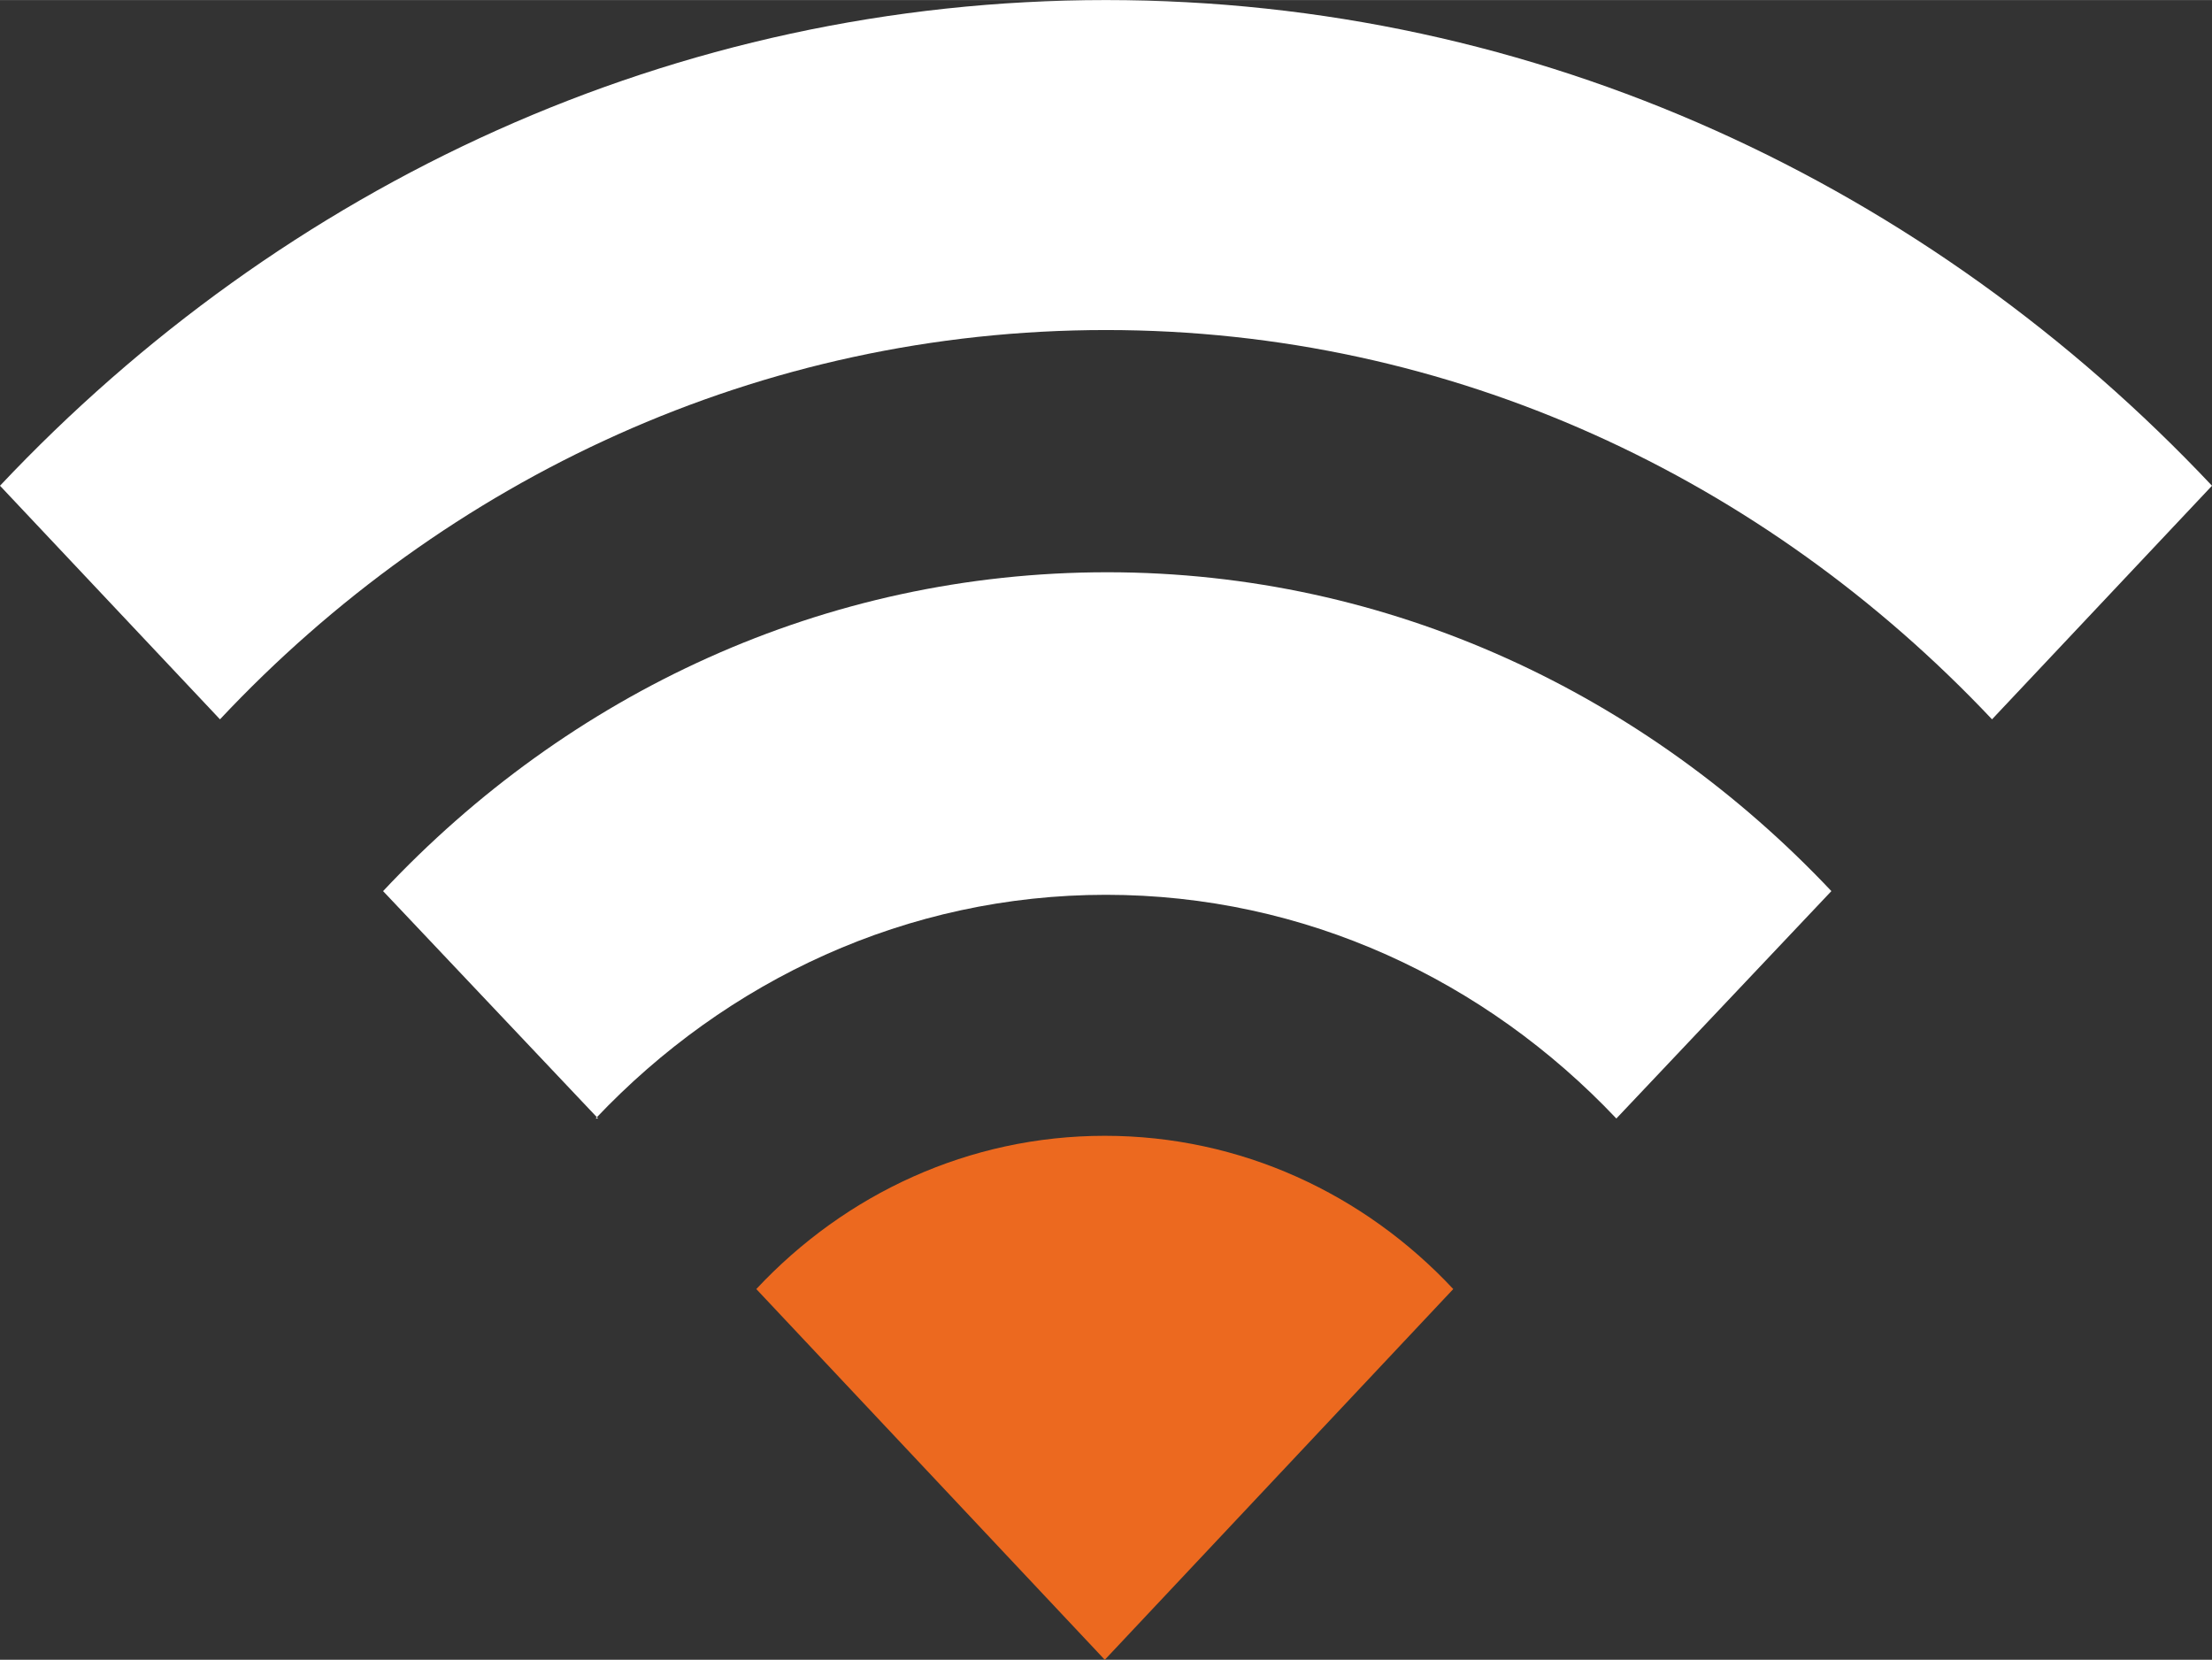 <?xml version="1.0" encoding="UTF-8" standalone="no"?>
<!-- Creator: CorelDRAW 2017 -->

<svg
   xmlns:dc="http://purl.org/dc/elements/1.1/"
   xmlns:cc="http://creativecommons.org/ns#"
   xmlns:rdf="http://www.w3.org/1999/02/22-rdf-syntax-ns#"
   xmlns:svg="http://www.w3.org/2000/svg"
   xmlns="http://www.w3.org/2000/svg"
   xmlns:sodipodi="http://sodipodi.sourceforge.net/DTD/sodipodi-0.dtd"
   xmlns:inkscape="http://www.inkscape.org/namespaces/inkscape"
   xml:space="preserve"
   width="9.152mm"
   height="6.867mm"
   version="1.1"
   style="shape-rendering:geometricPrecision; text-rendering:geometricPrecision; image-rendering:optimizeQuality; fill-rule:evenodd; clip-rule:evenodd"
   viewBox="0 0 1432.38 1074.68"
   id="svg2"
   inkscape:version="0.91 r13725"
   sodipodi:docname="wifi_on_color.svg"><rect x="0" y="0" width="1432.38" height="1074.68" fill="#333333" stroke="none"/><sodipodi:namedview
     pagecolor="#ffffff"
     bordercolor="#666666"
     borderopacity="1"
     objecttolerance="10"
     gridtolerance="10"
     guidetolerance="10"
     inkscape:pageopacity="0"
     inkscape:pageshadow="2"
     inkscape:window-width="1384"
     inkscape:window-height="992"
     id="namedview15"
     showgrid="false"
     inkscape:zoom="9.699629"
     inkscape:cx="11.368981"
     inkscape:cy="12.165414"
     inkscape:window-x="0"
     inkscape:window-y="0"
     inkscape:window-maximized="0"
     inkscape:current-layer="svg2" /><defs
     id="defs4"><style
       type="text/css"
       id="style6"><![CDATA[
    .fil2 {fill:#EC691F}
    .fil0 {fill:black}
    .fil1 {fill:white}
   ]]></style></defs><rect
     class="fil0"
     x="-16890.82"
     y="-27244.22"
     width="32866.41"
     height="46482.5"
     id="rect8"
     style="opacity:0" /><g
     id="Layer_x0020_1"><path
       id="iconmonstr-wireless-1.svg"
       class="fil1"
       d="M142.45 465.73c146.44,-156.05 349.7,-252.07 573.74,-252.07 224.06,0 426.51,96.02 573.74,252.07l142.45 -151.25c-183.25,-194.43 -436.12,-314.48 -716.19,-314.48 -280.07,0 -532.94,120.03 -716.19,314.48l142.45 151.25z" /><path
       id="iconmonstr-wireless-1.svg_0"
       class="fil1"
       d="M385.71 724.2c84.81,-89.63 201.66,-144.85 330.48,-144.85 128.82,0 245.67,55.22 330.48,144.85l139.24 -147.24c-120.03,-127.24 -285.69,-206.46 -468.91,-206.46 -183.25,0 -348.9,78.44 -468.93,206.46l139.24 147.24 0 0 -1.61 0z" /><path
       id="iconmonstr-wireless-1.svg_1"
       class="fil2"
       d="M489.74 834.63c57.61,-61.62 137.65,-99.23 225.67,-99.23 88,0 168.04,37.61 225.65,99.23l-225.65 240.05 -225.67 -240.05z" /></g></svg>